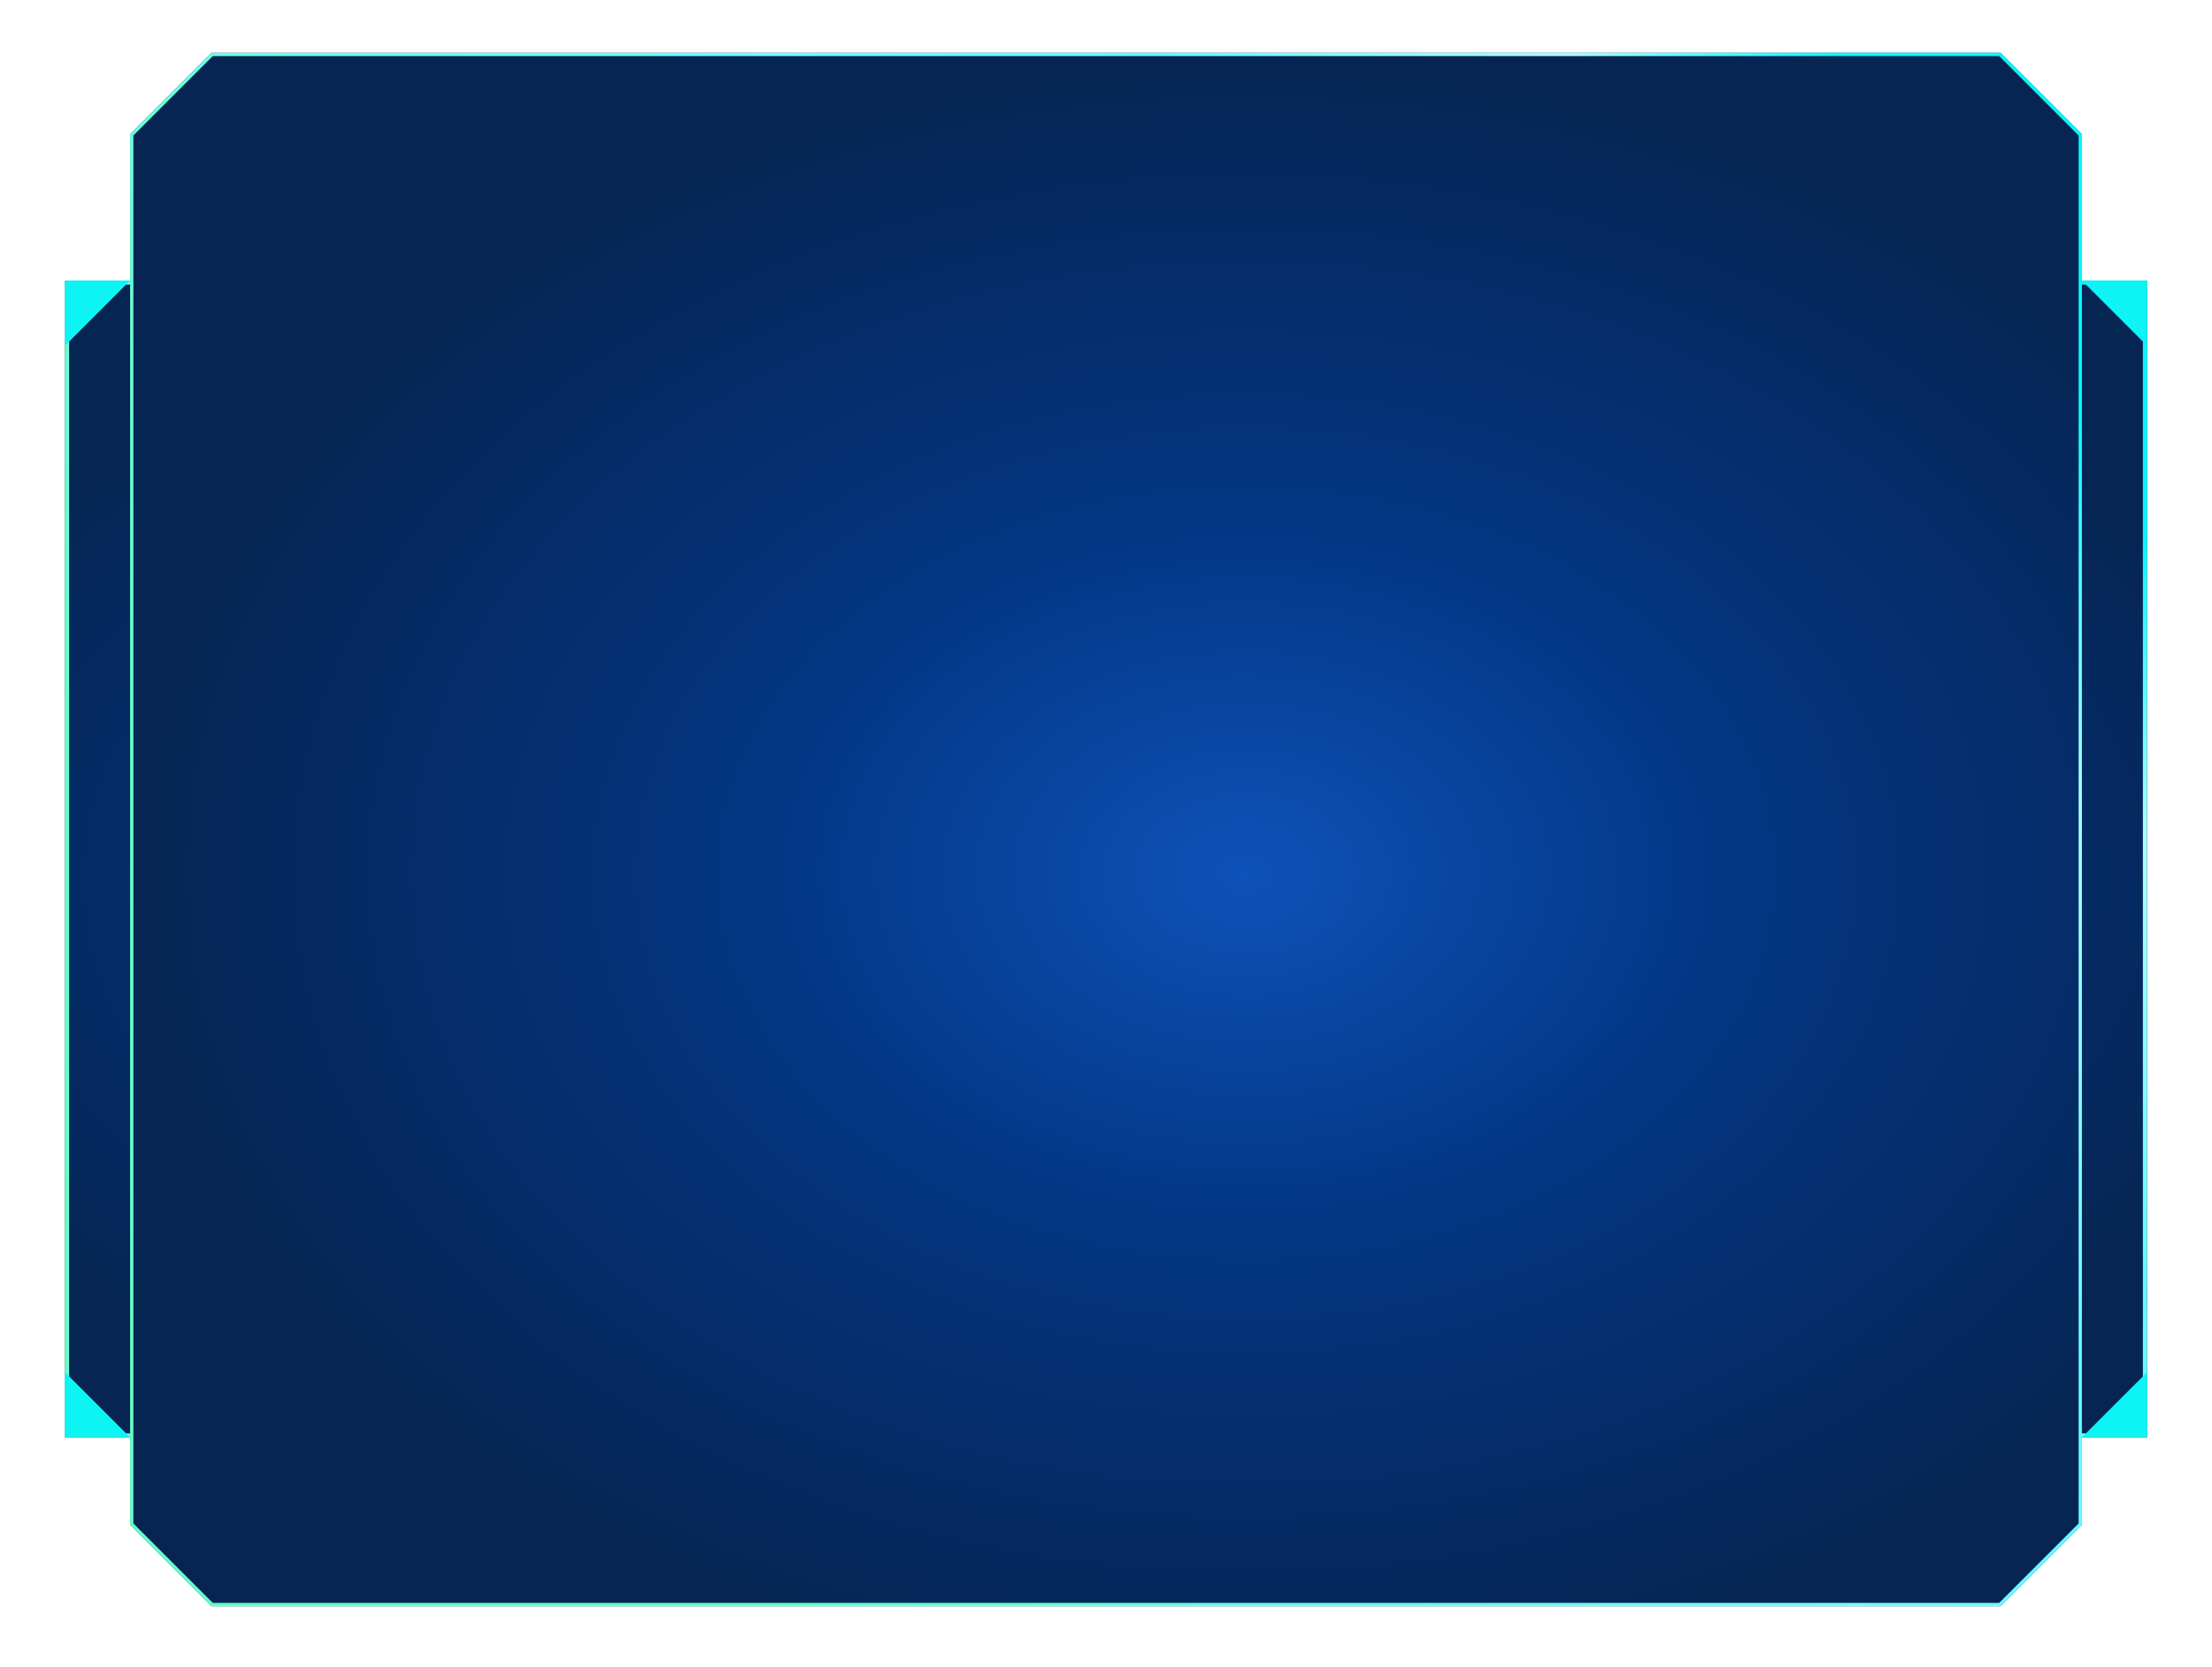 <svg width="1088" height="820" viewBox="0 0 1088 820" fill="none" xmlns="http://www.w3.org/2000/svg">
<g filter="url(#filter0_d_1270_20744)">
<path d="M32 137.989H1056V706.989H32V137.989Z" fill="url(#paint0_radial_1270_20744)"/>
<path d="M33 138.989H1055V705.989H33V138.989Z" stroke="url(#paint1_linear_1270_20744)" stroke-width="2"/>
</g>
<g filter="url(#filter1_d_1270_20744)">
<path d="M1024 137.989L1056 137.989L1056 169.989L1024 137.989Z" fill="#0DF4F4"/>
</g>
<g filter="url(#filter2_d_1270_20744)">
<path d="M1056 674.989V706.989H1024L1056 674.989Z" fill="#0DF4F4"/>
</g>
<g filter="url(#filter3_d_1270_20744)">
<path d="M32 169.989L32 137.989L64 137.989L32 169.989Z" fill="#0DF4F4"/>
</g>
<g filter="url(#filter4_d_1270_20744)">
<path d="M64 706.989L32 706.989L32 674.989L64 706.989Z" fill="#0DF4F4"/>
</g>
<g filter="url(#filter5_d_1270_20744)">
<path d="M64 65.989L104 25.989H984L1024 65.989V414.199V749.989L984 789.989H765.656H544H104L64 749.989L64 65.989Z" fill="url(#paint2_radial_1270_20744)"/>
<path d="M104.332 789.187L64.803 749.657V66.322L104.332 26.792H983.668L1023.2 66.322V414.199V749.657L983.668 789.187H765.656H544H104.332Z" stroke="url(#paint3_linear_1270_20744)" stroke-width="1.605"/>
</g>
<defs>
<filter id="filter0_d_1270_20744" x="-0.006" y="105.983" width="1088.01" height="633.013" filterUnits="userSpaceOnUse" color-interpolation-filters="sRGB">
<feFlood flood-opacity="0" result="BackgroundImageFix"/>
<feColorMatrix in="SourceAlpha" type="matrix" values="0 0 0 0 0 0 0 0 0 0 0 0 0 0 0 0 0 0 127 0" result="hardAlpha"/>
<feMorphology radius="2.006" operator="dilate" in="SourceAlpha" result="effect1_dropShadow_1270_20744"/>
<feOffset/>
<feGaussianBlur stdDeviation="15"/>
<feComposite in2="hardAlpha" operator="out"/>
<feColorMatrix type="matrix" values="0 0 0 0 0.725 0 0 0 0 1 0 0 0 0 1 0 0 0 0.5 0"/>
<feBlend mode="normal" in2="BackgroundImageFix" result="effect1_dropShadow_1270_20744"/>
<feBlend mode="normal" in="SourceGraphic" in2="effect1_dropShadow_1270_20744" result="shape"/>
</filter>
<filter id="filter1_d_1270_20744" x="994" y="107.989" width="92" height="92" filterUnits="userSpaceOnUse" color-interpolation-filters="sRGB">
<feFlood flood-opacity="0" result="BackgroundImageFix"/>
<feColorMatrix in="SourceAlpha" type="matrix" values="0 0 0 0 0 0 0 0 0 0 0 0 0 0 0 0 0 0 127 0" result="hardAlpha"/>
<feOffset/>
<feGaussianBlur stdDeviation="15"/>
<feComposite in2="hardAlpha" operator="out"/>
<feColorMatrix type="matrix" values="0 0 0 0 0 0 0 0 0 0.976 0 0 0 0 1 0 0 0 0.5 0"/>
<feBlend mode="normal" in2="BackgroundImageFix" result="effect1_dropShadow_1270_20744"/>
<feBlend mode="normal" in="SourceGraphic" in2="effect1_dropShadow_1270_20744" result="shape"/>
</filter>
<filter id="filter2_d_1270_20744" x="994" y="644.989" width="92" height="92" filterUnits="userSpaceOnUse" color-interpolation-filters="sRGB">
<feFlood flood-opacity="0" result="BackgroundImageFix"/>
<feColorMatrix in="SourceAlpha" type="matrix" values="0 0 0 0 0 0 0 0 0 0 0 0 0 0 0 0 0 0 127 0" result="hardAlpha"/>
<feOffset/>
<feGaussianBlur stdDeviation="15"/>
<feComposite in2="hardAlpha" operator="out"/>
<feColorMatrix type="matrix" values="0 0 0 0 0 0 0 0 0 0.976 0 0 0 0 1 0 0 0 0.5 0"/>
<feBlend mode="normal" in2="BackgroundImageFix" result="effect1_dropShadow_1270_20744"/>
<feBlend mode="normal" in="SourceGraphic" in2="effect1_dropShadow_1270_20744" result="shape"/>
</filter>
<filter id="filter3_d_1270_20744" x="2" y="107.989" width="92" height="92" filterUnits="userSpaceOnUse" color-interpolation-filters="sRGB">
<feFlood flood-opacity="0" result="BackgroundImageFix"/>
<feColorMatrix in="SourceAlpha" type="matrix" values="0 0 0 0 0 0 0 0 0 0 0 0 0 0 0 0 0 0 127 0" result="hardAlpha"/>
<feOffset/>
<feGaussianBlur stdDeviation="15"/>
<feComposite in2="hardAlpha" operator="out"/>
<feColorMatrix type="matrix" values="0 0 0 0 0 0 0 0 0 0.976 0 0 0 0 1 0 0 0 0.5 0"/>
<feBlend mode="normal" in2="BackgroundImageFix" result="effect1_dropShadow_1270_20744"/>
<feBlend mode="normal" in="SourceGraphic" in2="effect1_dropShadow_1270_20744" result="shape"/>
</filter>
<filter id="filter4_d_1270_20744" x="2" y="644.989" width="92" height="92" filterUnits="userSpaceOnUse" color-interpolation-filters="sRGB">
<feFlood flood-opacity="0" result="BackgroundImageFix"/>
<feColorMatrix in="SourceAlpha" type="matrix" values="0 0 0 0 0 0 0 0 0 0 0 0 0 0 0 0 0 0 127 0" result="hardAlpha"/>
<feOffset/>
<feGaussianBlur stdDeviation="15"/>
<feComposite in2="hardAlpha" operator="out"/>
<feColorMatrix type="matrix" values="0 0 0 0 0 0 0 0 0 0.976 0 0 0 0 1 0 0 0 0.5 0"/>
<feBlend mode="normal" in2="BackgroundImageFix" result="effect1_dropShadow_1270_20744"/>
<feBlend mode="normal" in="SourceGraphic" in2="effect1_dropShadow_1270_20744" result="shape"/>
</filter>
<filter id="filter5_d_1270_20744" x="38.309" y="0.298" width="1011.38" height="815.383" filterUnits="userSpaceOnUse" color-interpolation-filters="sRGB">
<feFlood flood-opacity="0" result="BackgroundImageFix"/>
<feColorMatrix in="SourceAlpha" type="matrix" values="0 0 0 0 0 0 0 0 0 0 0 0 0 0 0 0 0 0 127 0" result="hardAlpha"/>
<feMorphology radius="1.61" operator="dilate" in="SourceAlpha" result="effect1_dropShadow_1270_20744"/>
<feOffset/>
<feGaussianBlur stdDeviation="12.04"/>
<feComposite in2="hardAlpha" operator="out"/>
<feColorMatrix type="matrix" values="0 0 0 0 0.725 0 0 0 0 1 0 0 0 0 1 0 0 0 0.5 0"/>
<feBlend mode="normal" in2="BackgroundImageFix" result="effect1_dropShadow_1270_20744"/>
<feBlend mode="normal" in="SourceGraphic" in2="effect1_dropShadow_1270_20744" result="shape"/>
</filter>
<radialGradient id="paint0_radial_1270_20744" cx="0" cy="0" r="1" gradientUnits="userSpaceOnUse" gradientTransform="translate(528.533 434.047) rotate(90) scale(318.729 620.92)">
<stop stop-color="#0D52B9"/>
<stop offset="0.435" stop-color="#033683"/>
<stop offset="1" stop-color="#062553"/>
</radialGradient>
<linearGradient id="paint1_linear_1270_20744" x1="1224.94" y1="435.578" x2="673.701" y2="980.438" gradientUnits="userSpaceOnUse">
<stop stop-color="#00F9FF"/>
<stop offset="0.135" stop-color="#ABFFFA"/>
<stop offset="0.33" stop-color="#61FBFF"/>
<stop offset="0.51" stop-color="#73FCFF"/>
<stop offset="1" stop-color="#66FFC8"/>
</linearGradient>
<radialGradient id="paint2_radial_1270_20744" cx="0" cy="0" r="1" gradientUnits="userSpaceOnUse" gradientTransform="translate(613.025 429.623) rotate(90) scale(403.633 549.025)">
<stop stop-color="#0D52B9"/>
<stop offset="0.435" stop-color="#033683"/>
<stop offset="1" stop-color="#062553"/>
</radialGradient>
<linearGradient id="paint3_linear_1270_20744" x1="1182.38" y1="425.564" x2="490.321" y2="903.18" gradientUnits="userSpaceOnUse">
<stop stop-color="#00F9FF"/>
<stop offset="0.135" stop-color="#ABFFFA"/>
<stop offset="0.33" stop-color="#61FBFF"/>
<stop offset="0.51" stop-color="#73FCFF"/>
<stop offset="1" stop-color="#66FFC8"/>
</linearGradient>
</defs>
</svg>
